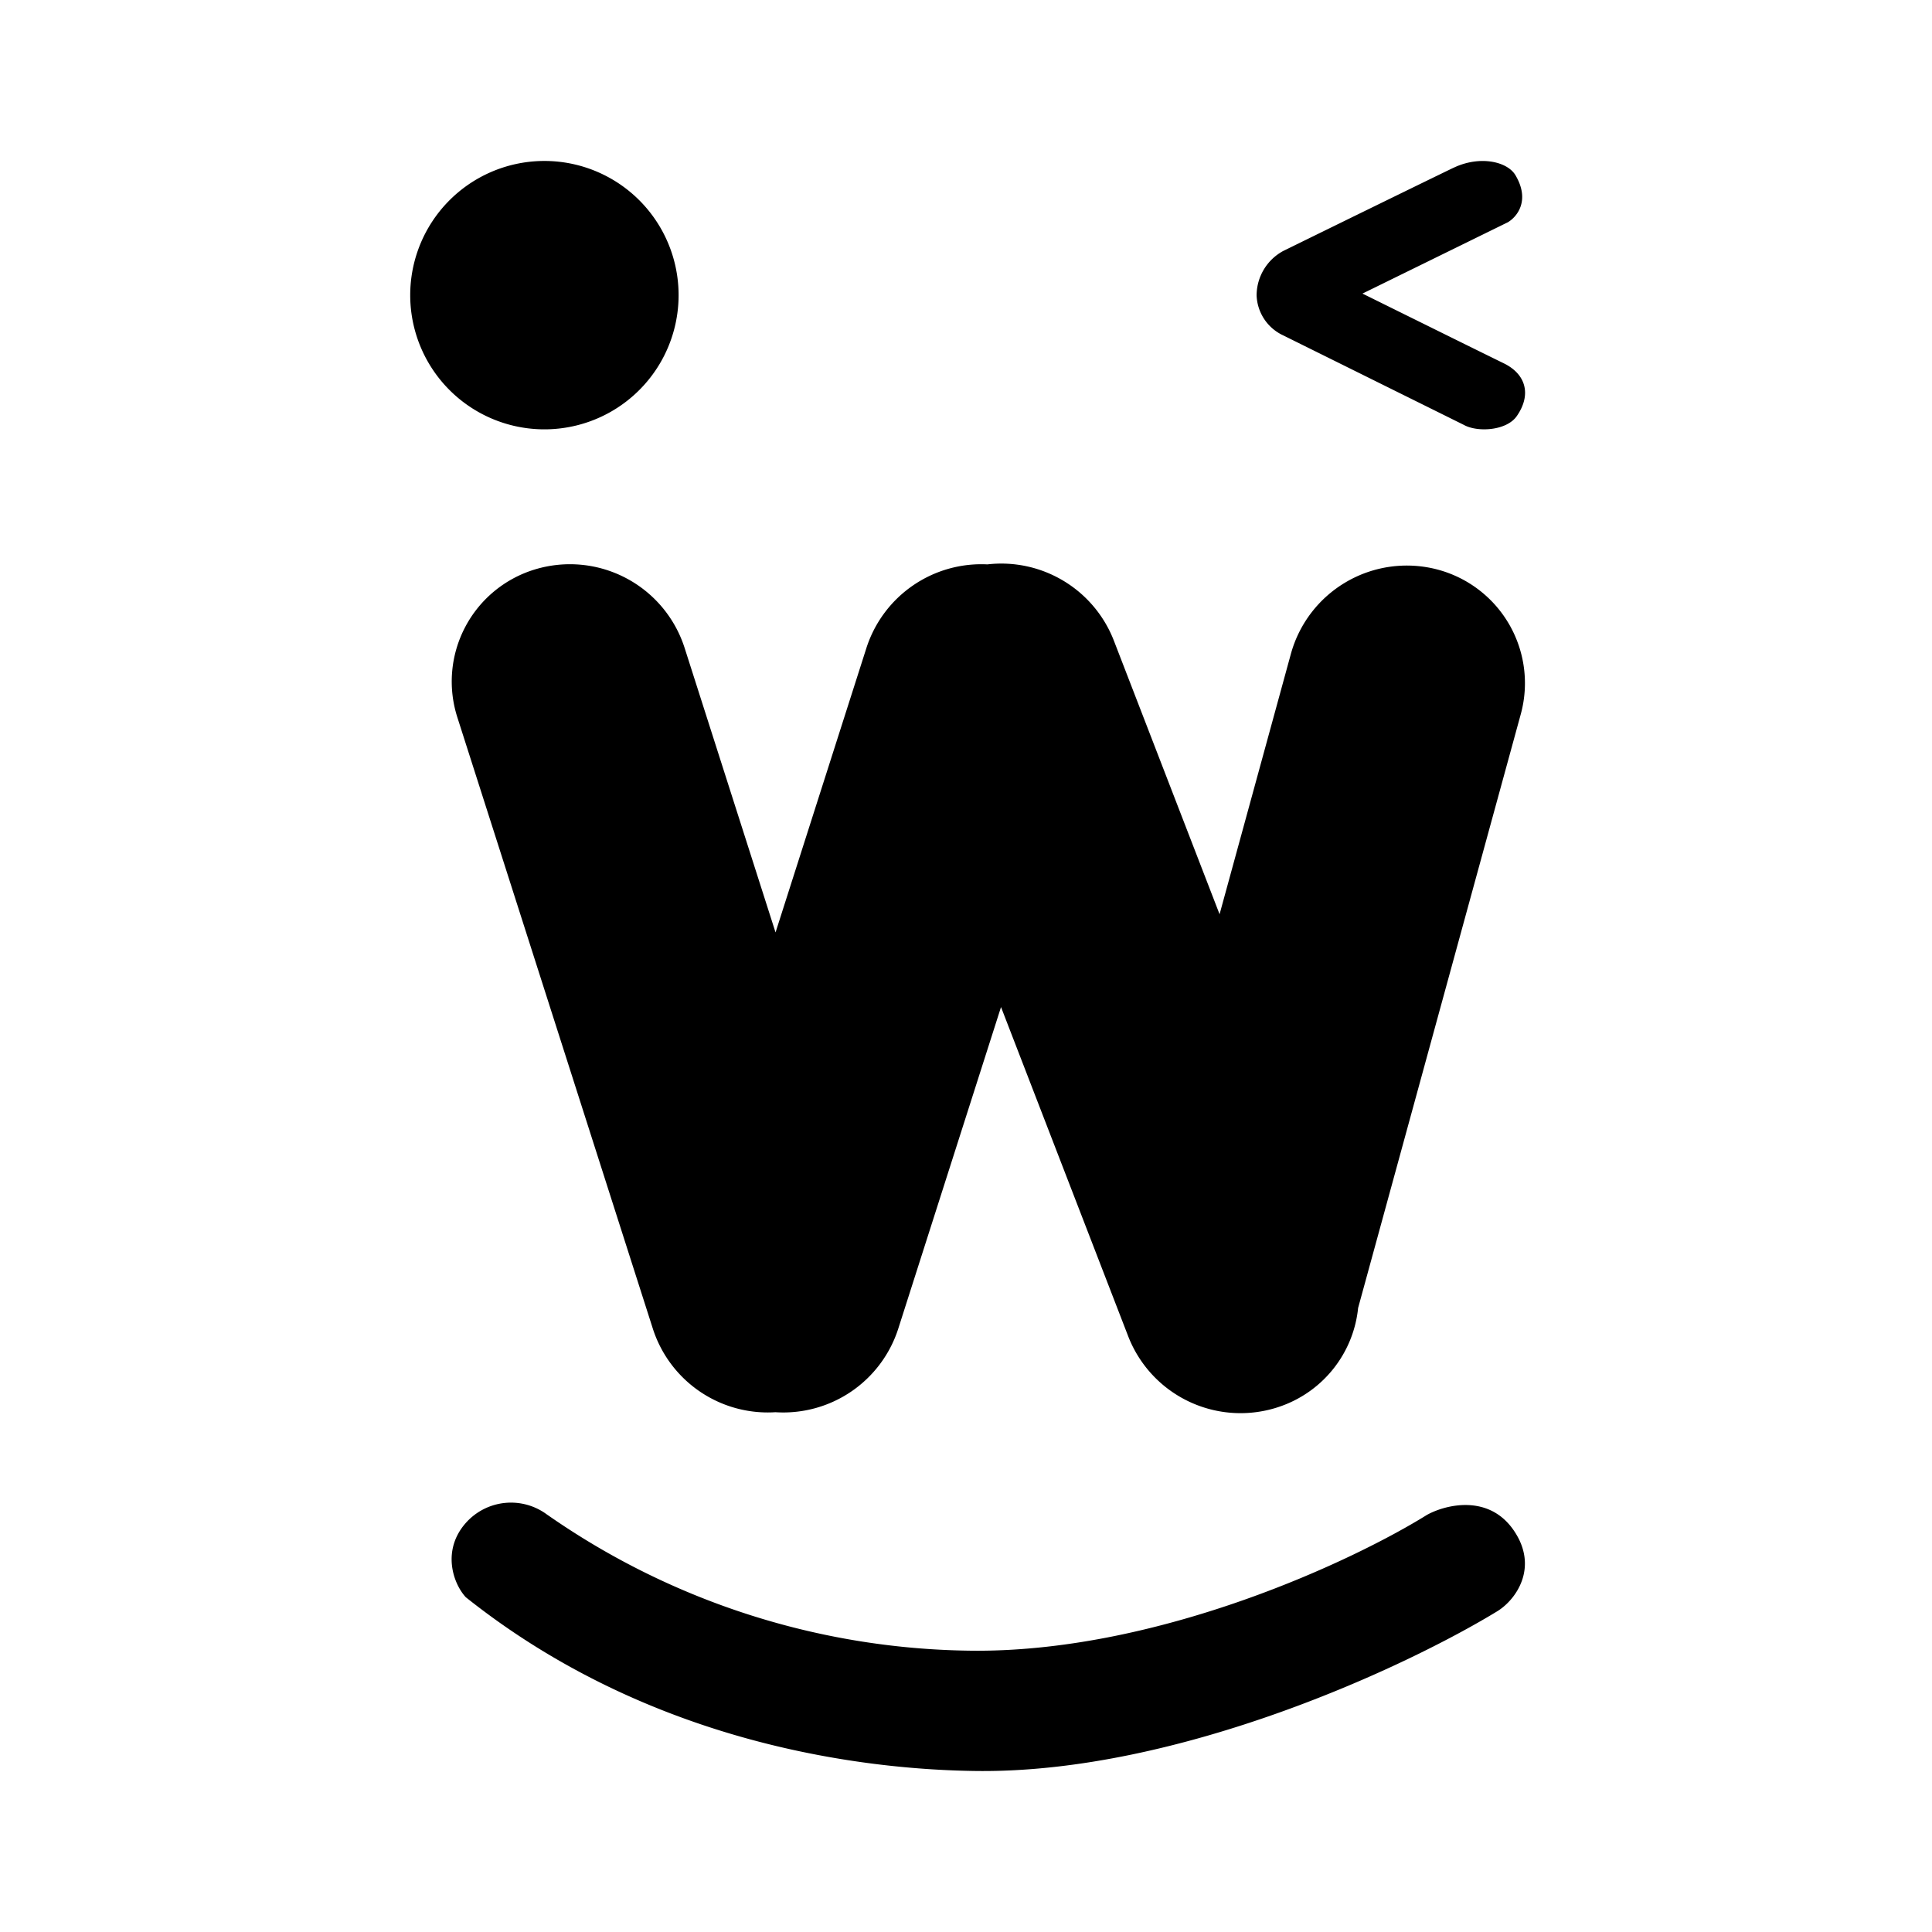 <svg xmlns="http://www.w3.org/2000/svg" xmlns:xlink="http://www.w3.org/1999/xlink" width="24" height="24" viewBox="0 0 24 24"><path fill="currentColor" d="M6.8 18.818a.75.75 0 0 0-1.014.101c-.297.336-.162.746 0 .922c2.32 1.849 4.997 2.144 6.35 2.159c2.526.027 5.361-1.311 6.463-1.984c.234-.143.519-.546.206-1.004c-.312-.457-.85-.32-1.078-.194c-.904.563-3.286 1.688-5.59 1.688a9.37 9.37 0 0 1-5.332-1.685zM6.722 5.333a1.667 1.667 0 1 0 0-3.333a1.667 1.667 0 0 0 0 3.333m11.335-3.249c.326-.156.67-.078.77.095c.186.317.013.518-.096.582l-1.806.886c.494.244 1.537.76 1.755.866c.275.134.348.388.162.656c-.127.183-.49.204-.66.108L15.94 4.166a.57.57 0 0 1-.33-.498a.63.63 0 0 1 .33-.55c.57-.28 1.79-.877 2.116-1.034M11.157 16.51l1.278-4l1.58 4.09a1.497 1.497 0 0 0 1.914.862a1.45 1.45 0 0 0 .942-1.214l2.02-7.374a1.46 1.46 0 0 0-1.038-1.8a1.494 1.494 0 0 0-1.817 1.048l-.886 3.235l-1.314-3.401a1.5 1.5 0 0 0-1.57-.945a1.5 1.5 0 0 0-1.502 1.035l-1.13 3.537l-1.13-3.536a1.496 1.496 0 0 0-1.86-.973a1.455 1.455 0 0 0-.962 1.839l2.429 7.596a1.5 1.5 0 0 0 1.522 1.034a1.5 1.5 0 0 0 1.524-1.033"/></svg>